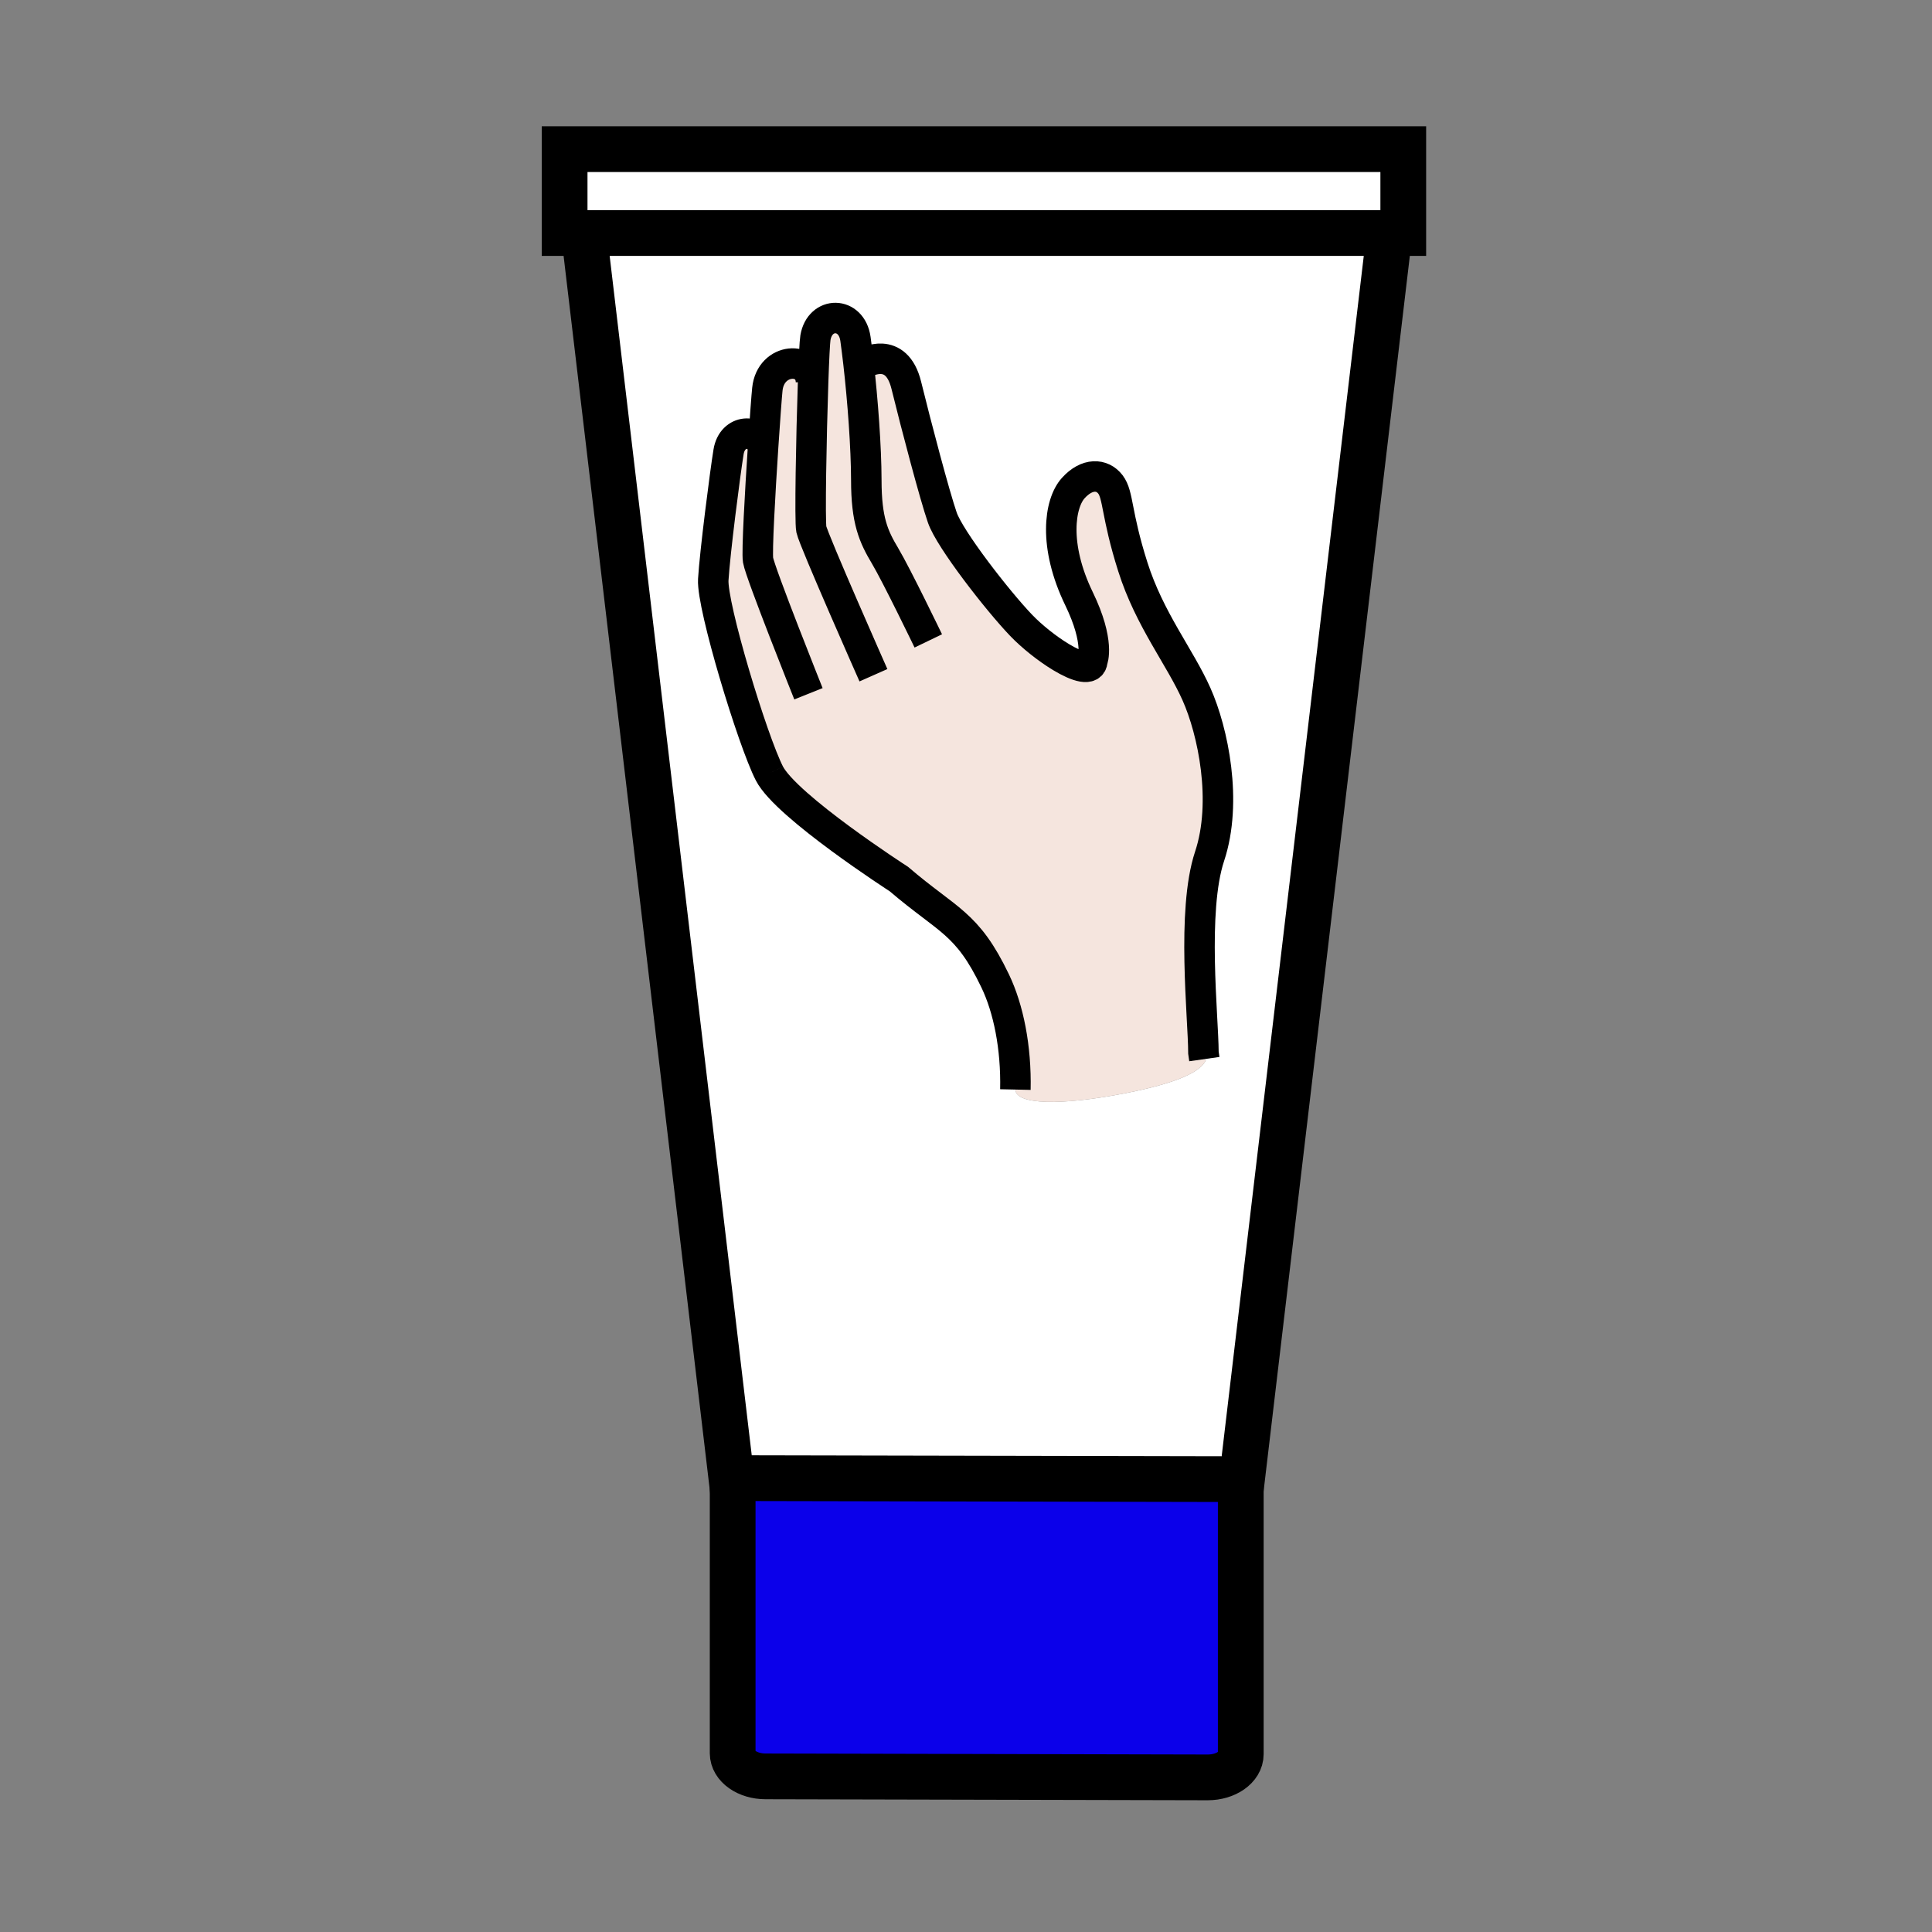 <?xml version="1.0"?><svg xmlns="http://www.w3.org/2000/svg" width="850.894" height="850.894" viewBox="0 0 850.894 850.894" overflow="visible"><rect x="0" y="0" width="850.894" height="850.894" fill="#808080" stroke="none"/><path d="M530.42 466.45l-.4-2.82c-.05-15.67-5.279-62.46 2.711-86.5 8-24.07 1.52-55.1-5.771-71.41-7.25-16.33-20.7-32.86-28.06-56.14-7.381-23.26-6.261-31.54-9.851-36.24-3.58-4.69-10.28-5.12-16.359 1.62-6.091 6.74-8.841 25.26 2.52 48.7 9.38 19.35 5.9 27.32 5.9 27.32-.32 4.64-6.54 2.8-13.82-1.59-6.06-3.65-12.87-9.09-17.57-13.99-10.31-10.77-31.39-37.84-34.7-47.43-3.33-9.6-11.48-40.41-15.87-58.3-4.4-17.9-18.25-9.86-18.25-9.86l-2.8.09c-.44-3.81-.89-7.41-1.34-10.66-1.71-12.12-15.67-12.17-17.63-.51-.3 1.78-.67 9.47-1.02 19.54l-.93-.03c-.22-11.68-17.78-10.9-19.22 3.18-.3 2.8-1.06 13.06-1.86 25.16h-.07c-2.21-7.86-13.52-7.78-15.16 2.46-1.49 9.06-6.05 44.64-6.73 56.25-.69 11.6 17.27 70.82 24.71 85.34 7.43 14.54 57.03 46.52 57.03 46.52 21.64 18.54 30.02 19 42.4 44.84 5.87 12.2 9.319 29.279 8.92 47.88.189 6.77 20.399 7.149 48.81 1.54 22.88-4.53 32.78-9.391 35.11-14.521l-.7-.439zm81.55-363.82L547 651.45h-.54L322.68 651h-.55l-64.96-548.37h354.8z" fill="#fff"></path><path d="M358.11 168.27c.35-10.07.72-17.76 1.02-19.54 1.96-11.66 15.92-11.61 17.63.51.45 3.25.9 6.85 1.34 10.66l2.8-.09s13.85-8.04 18.25 9.86c4.39 17.89 12.54 48.7 15.87 58.3 3.31 9.59 24.39 36.66 34.7 47.43 4.7 4.9 11.511 10.34 17.57 13.99 7.28 4.39 13.5 6.23 13.82 1.59 0 0 3.479-7.97-5.9-27.32-11.36-23.44-8.61-41.96-2.52-48.7 6.079-6.74 12.779-6.31 16.359-1.62 3.59 4.7 2.47 12.98 9.851 36.24 7.359 23.28 20.81 39.81 28.06 56.14 7.29 16.31 13.771 47.34 5.771 71.41-7.99 24.04-2.761 70.83-2.711 86.5l.4 2.82.7.439c-2.33 5.13-12.23 9.99-35.11 14.521-28.41 5.609-48.62 5.229-48.81-1.54.399-18.601-3.05-35.68-8.92-47.88-12.38-25.84-20.76-26.3-42.4-44.84 0 0-49.6-31.98-57.03-46.52-7.44-14.52-25.4-73.74-24.71-85.34.68-11.61 5.24-47.19 6.73-56.25 1.64-10.24 12.95-10.32 15.16-2.46h.07c.8-12.1 1.56-22.36 1.86-25.16 1.44-14.08 19-14.86 19.22-3.18l.93.03z" fill="#f5e5de" class="aac-skin-fill"></path><path d="M546.46 651.45V772.6c0 5.631-6.52 10.2-14.52 10.2l-194.75-.45c-8.01 0-14.51-4.56-14.51-10.199V651l223.78.45z" fill="#0b00ea"></path><path fill="#fff" d="M618.03 65.69v36.94H248.67V65.69z"></path><g fill="none" stroke="#000"><path stroke-width="20.147" d="M257.17 102.63h-8.5V65.69h369.36v36.94h-6.06zM611.97 102.63L547 651.45h-.54L322.68 651h-.55l-64.96-548.37"></path><path d="M546.46 651.45V772.6c0 5.631-6.52 10.2-14.52 10.2l-194.75-.45c-8.01 0-14.51-4.56-14.51-10.199V651" stroke-width="20.147"></path><path d="M356.06 305.55s-21.25-53.14-22.19-58.86c-.59-3.62.87-29.53 2.23-50.11.8-12.1 1.56-22.36 1.86-25.16 1.44-14.08 19-14.86 19.22-3.18M384.68 297.39s-26.33-59.43-27.35-64.26c-.72-3.41-.04-40.89.78-64.86.35-10.07.72-17.76 1.02-19.54 1.96-11.66 15.92-11.61 17.63.51.45 3.25.9 6.85 1.34 10.66 1.88 16.5 3.41 37.04 3.44 51.55 0 17.86 3.2 24.88 8.26 33.36 5.07 8.5 19.04 37.46 19.04 37.46M467.29 289.39c7.28 4.39 13.5 6.23 13.82 1.59 0 0 3.479-7.97-5.9-27.32-11.36-23.44-8.61-41.96-2.52-48.7 6.079-6.74 12.779-6.31 16.359-1.62 3.59 4.7 2.47 12.98 9.851 36.24 7.359 23.28 20.81 39.81 28.06 56.14 7.29 16.31 13.771 47.34 5.771 71.41-7.99 24.04-2.761 70.83-2.711 86.5l.4 2.82M380.9 159.81s13.85-8.04 18.25 9.86c4.39 17.89 12.54 48.7 15.87 58.3 3.31 9.59 24.39 36.66 34.7 47.43 4.7 4.9 11.511 10.34 17.57 13.99" stroke-width="13.431" stroke-miterlimit="10"></path><path d="M338.85 340.63c-7.44-14.52-25.4-73.74-24.71-85.34.68-11.61 5.24-47.19 6.73-56.25 1.64-10.24 12.95-10.32 15.16-2.46M447.2 479.87c.399-18.601-3.05-35.68-8.92-47.88-12.38-25.84-20.76-26.3-42.4-44.84 0 0-49.6-31.98-57.03-46.52" stroke-width="13.431" stroke-miterlimit="10"></path></g><path fill="none" d="M.25.25h850.394v850.394H.25z"></path></svg>